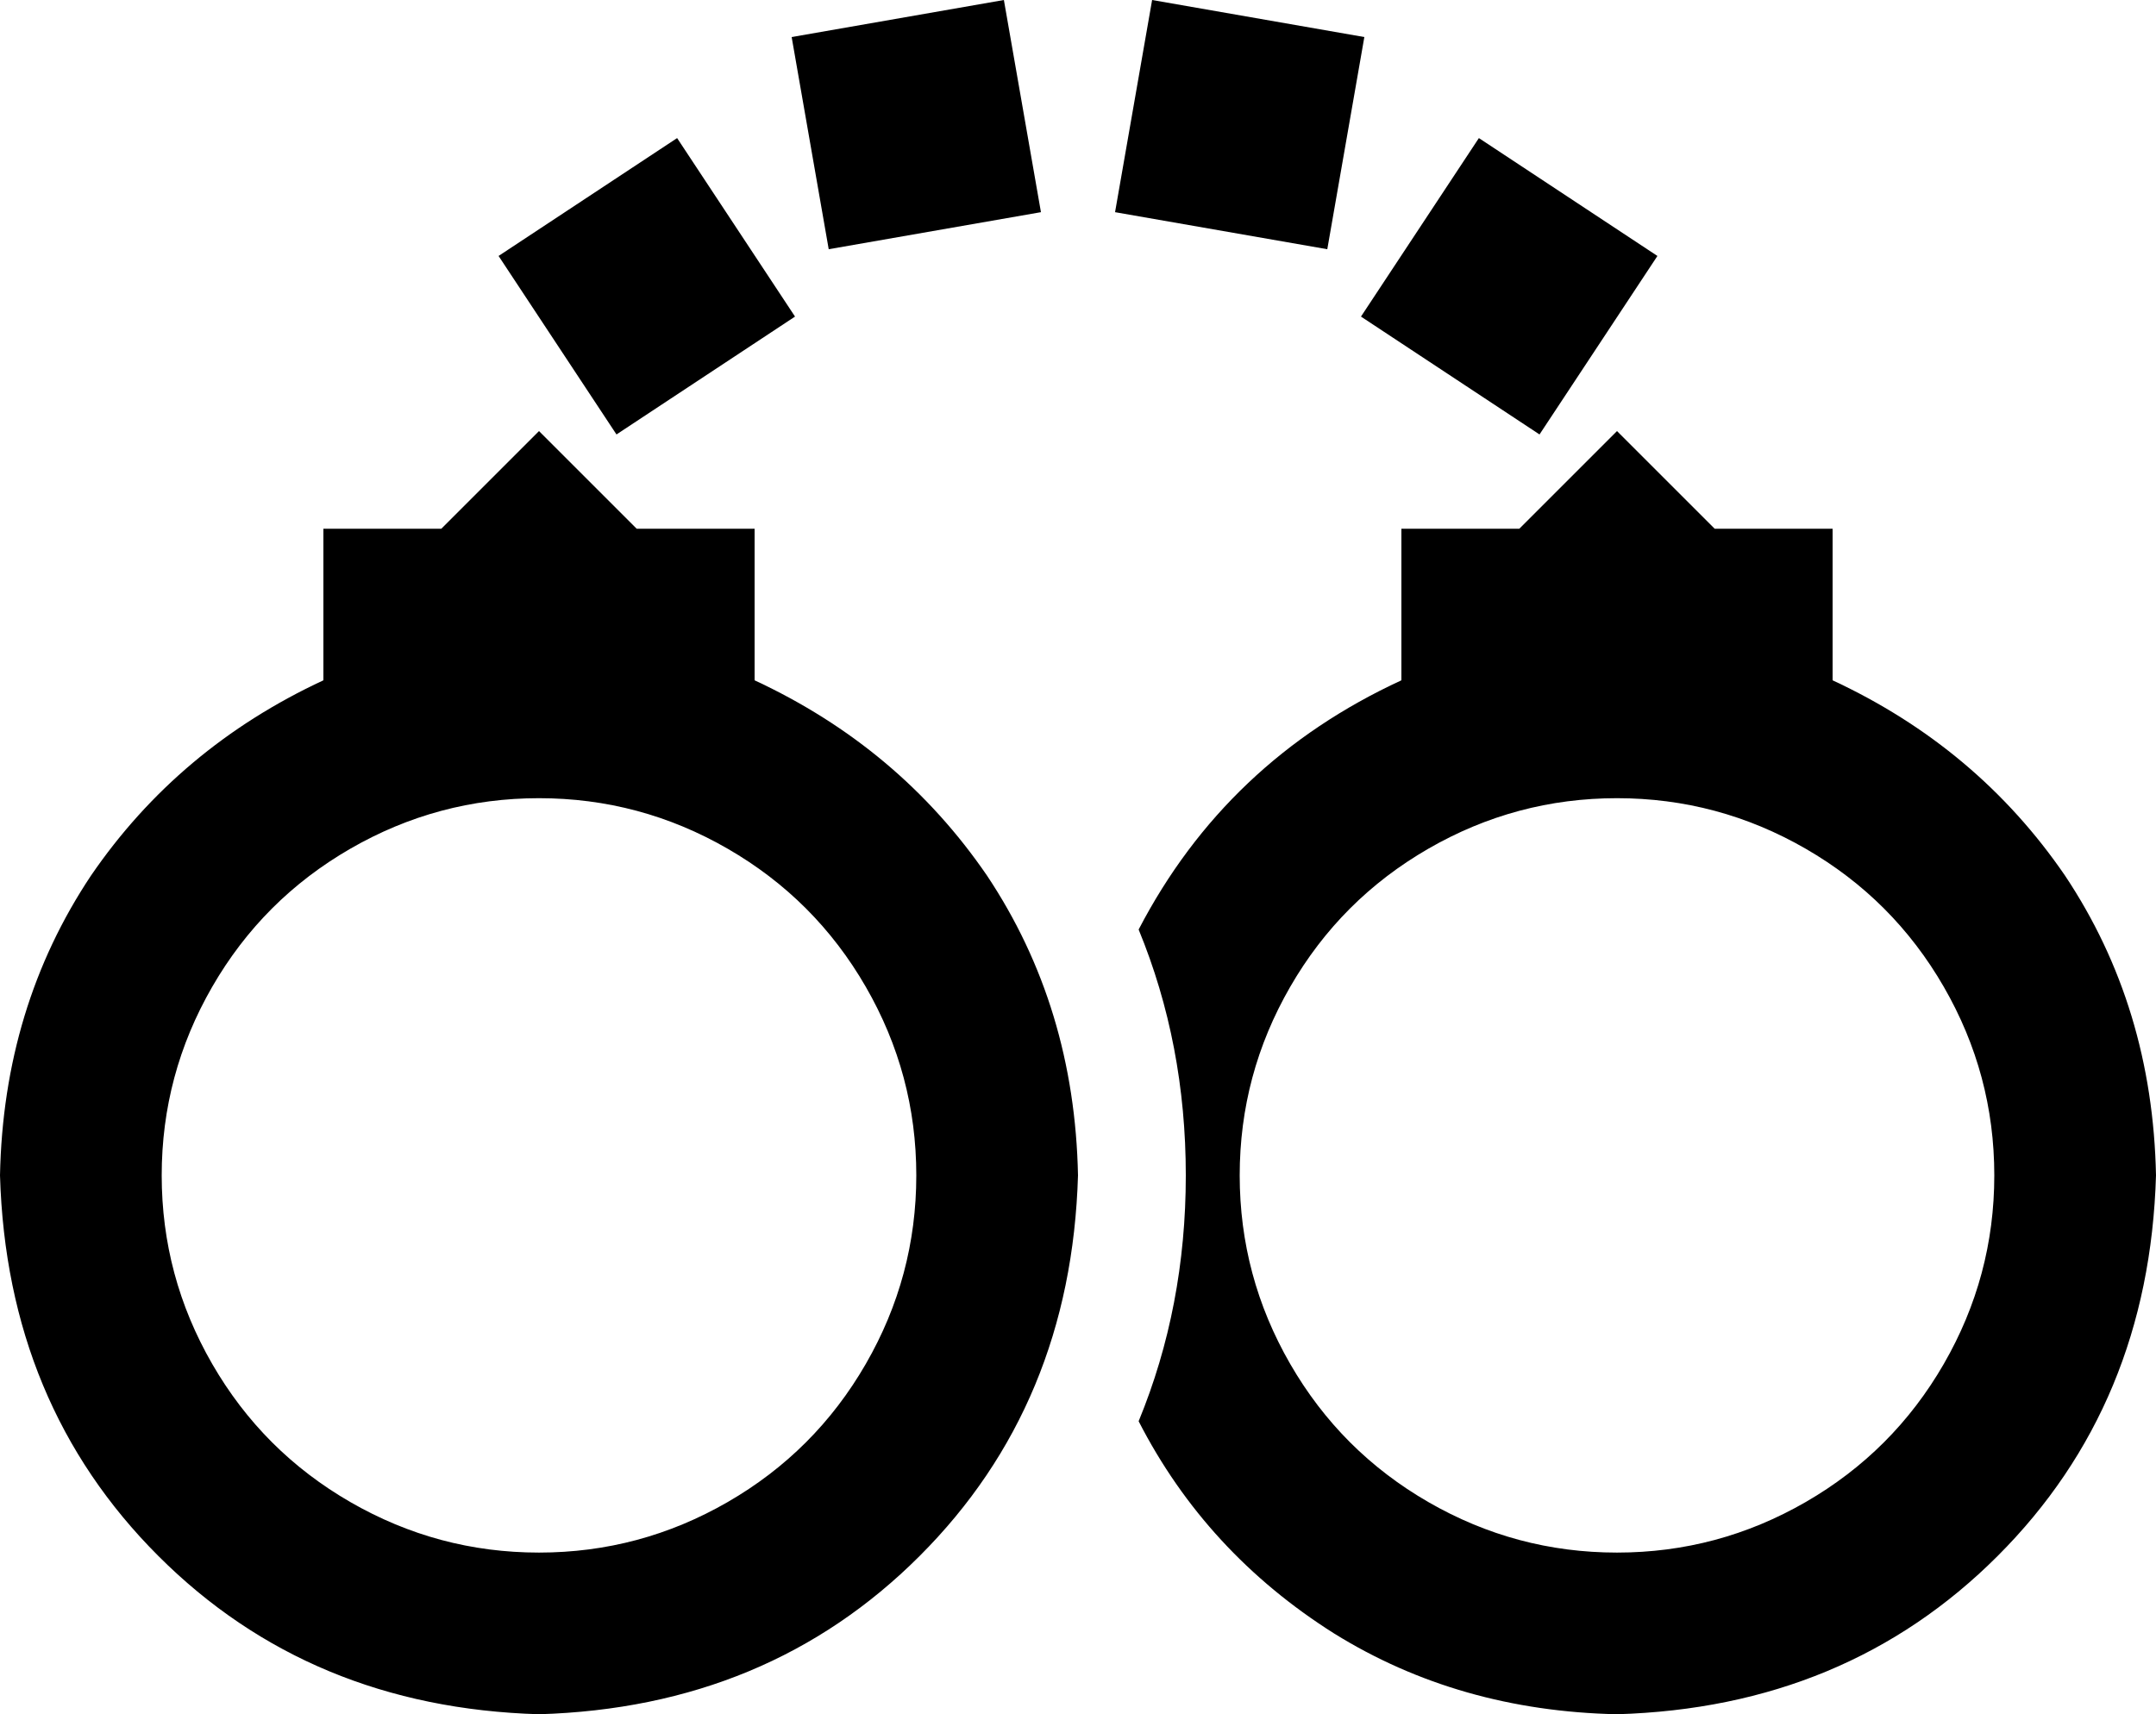<svg xmlns="http://www.w3.org/2000/svg" viewBox="0 0 640 509">
    <path d="M 235 11 L 298 0 L 309 63 L 246 74 L 235 11 L 235 11 Z M 96 157 L 131 157 L 160 128 L 189 157 L 224 157 L 224 202 Q 267 222 293 260 Q 319 299 320 349 Q 318 417 273 462 Q 228 507 160 509 Q 92 507 47 462 Q 2 417 0 349 Q 1 299 27 260 Q 53 222 96 202 L 96 157 L 96 157 Z M 160 461 Q 190 461 216 446 L 216 446 Q 242 431 257 405 Q 272 379 272 349 Q 272 319 257 293 Q 242 267 216 252 Q 190 237 160 237 Q 130 237 104 252 Q 78 267 63 293 Q 48 319 48 349 Q 48 379 63 405 Q 78 431 104 446 Q 130 461 160 461 L 160 461 Z M 352 349 Q 352 310 338 276 Q 364 226 416 202 L 416 157 L 451 157 L 480 128 L 509 157 L 544 157 L 544 202 Q 587 222 613 260 Q 639 299 640 349 Q 638 417 593 462 Q 548 507 480 509 Q 433 508 396 485 Q 358 461 338 422 Q 352 388 352 349 L 352 349 Z M 592 349 Q 592 319 577 293 L 577 293 Q 562 267 536 252 Q 510 237 480 237 Q 450 237 424 252 Q 398 267 383 293 Q 368 319 368 349 Q 368 379 383 405 Q 398 431 424 446 Q 450 461 480 461 Q 510 461 536 446 Q 562 431 577 405 Q 592 379 592 349 L 592 349 Z M 201 41 L 236 94 L 183 129 L 148 76 L 201 41 L 201 41 Z M 439 41 L 492 76 L 457 129 L 404 94 L 439 41 L 439 41 Z M 405 11 L 394 74 L 331 63 L 342 0 L 405 11 L 405 11 Z"/>
</svg>
